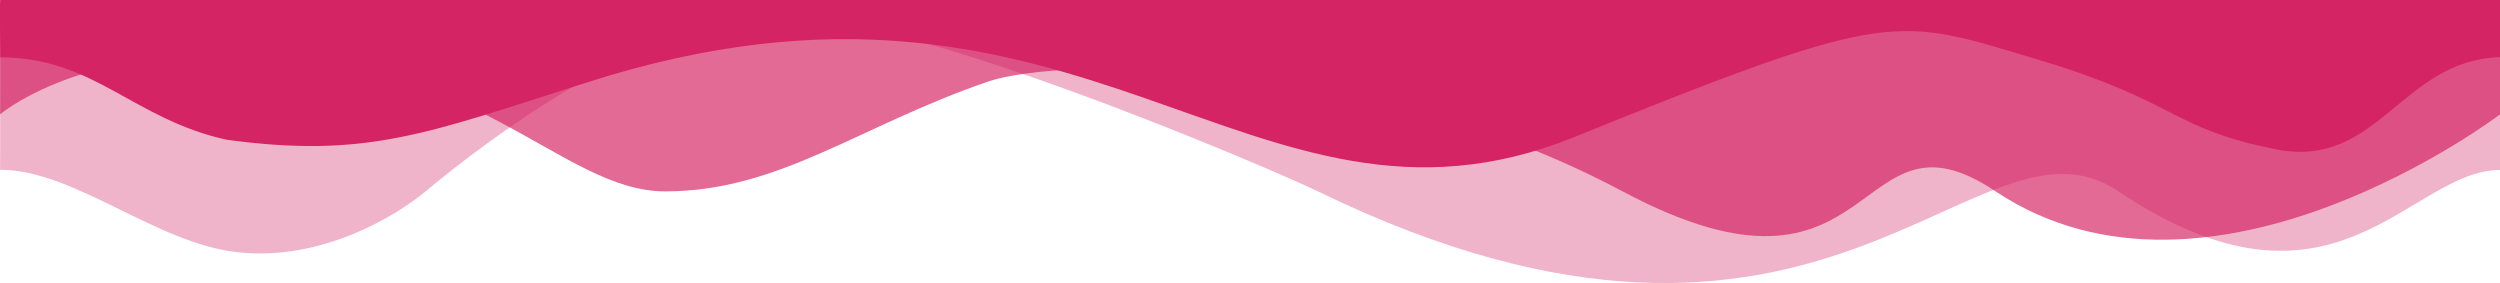 <svg width="2120" height="240" viewBox="0 0 2120 240" fill="none" xmlns="http://www.w3.org/2000/svg">
<path fill-rule="evenodd" clip-rule="evenodd" d="M1117.27 162.129C1549.5 372.361 1675.01 81.299 1796.2 162.129C1980.05 285.54 2042.89 144.153 2120 144.153L2120 2L0.281 2L0.093 143.957C62.94 143.957 131.978 206.241 201.391 213.89C270.991 221.667 334.588 184.567 362.166 161.236C411.505 120.057 540.201 22.654 646.946 13.219C753.88 3.657 1076.18 142.368 1117.27 162.129Z" fill="#D21E5F" fill-opacity="0.33"/>
<path fill-rule="evenodd" clip-rule="evenodd" d="M564.026 162.291C660.453 162.291 727.615 107.112 837.55 69.265C898.146 48.493 1156.1 45.18 1375.97 162.291C1595.84 279.403 1570.32 80.479 1692.27 162.291C1874.43 283.608 2120 97 2120 97L2120 49L2119.81 2.107L0.093 2L0.093 97C0.093 97 59.939 44.925 195.388 44.925C402.5 45.18 475.665 162.291 564.026 162.291Z" fill="#D21E5F" fill-opacity="0.66"/>
<path fill-rule="evenodd" clip-rule="evenodd" d="M496.114 70.429C920.095 -66.435 1059.86 226.28 1333.57 116.815C1606.91 5.948 1606.91 14.486 1728.29 50.549C1848.54 86.741 1839.53 108.404 1929.4 126.5C2016.44 144.341 2036.14 50.794 2120 48.5C2120 19.7 2120 9.15527e-05 2120 9.15527e-05L0.094 2.8295e-05C0.094 2.8295e-05 -0.212 13.356 0.281 48.638C79.824 48.638 112.713 101.008 192.21 118.508C310.719 134.508 361.416 113.374 496.114 70.429Z" fill="#D52463"/>
</svg>
